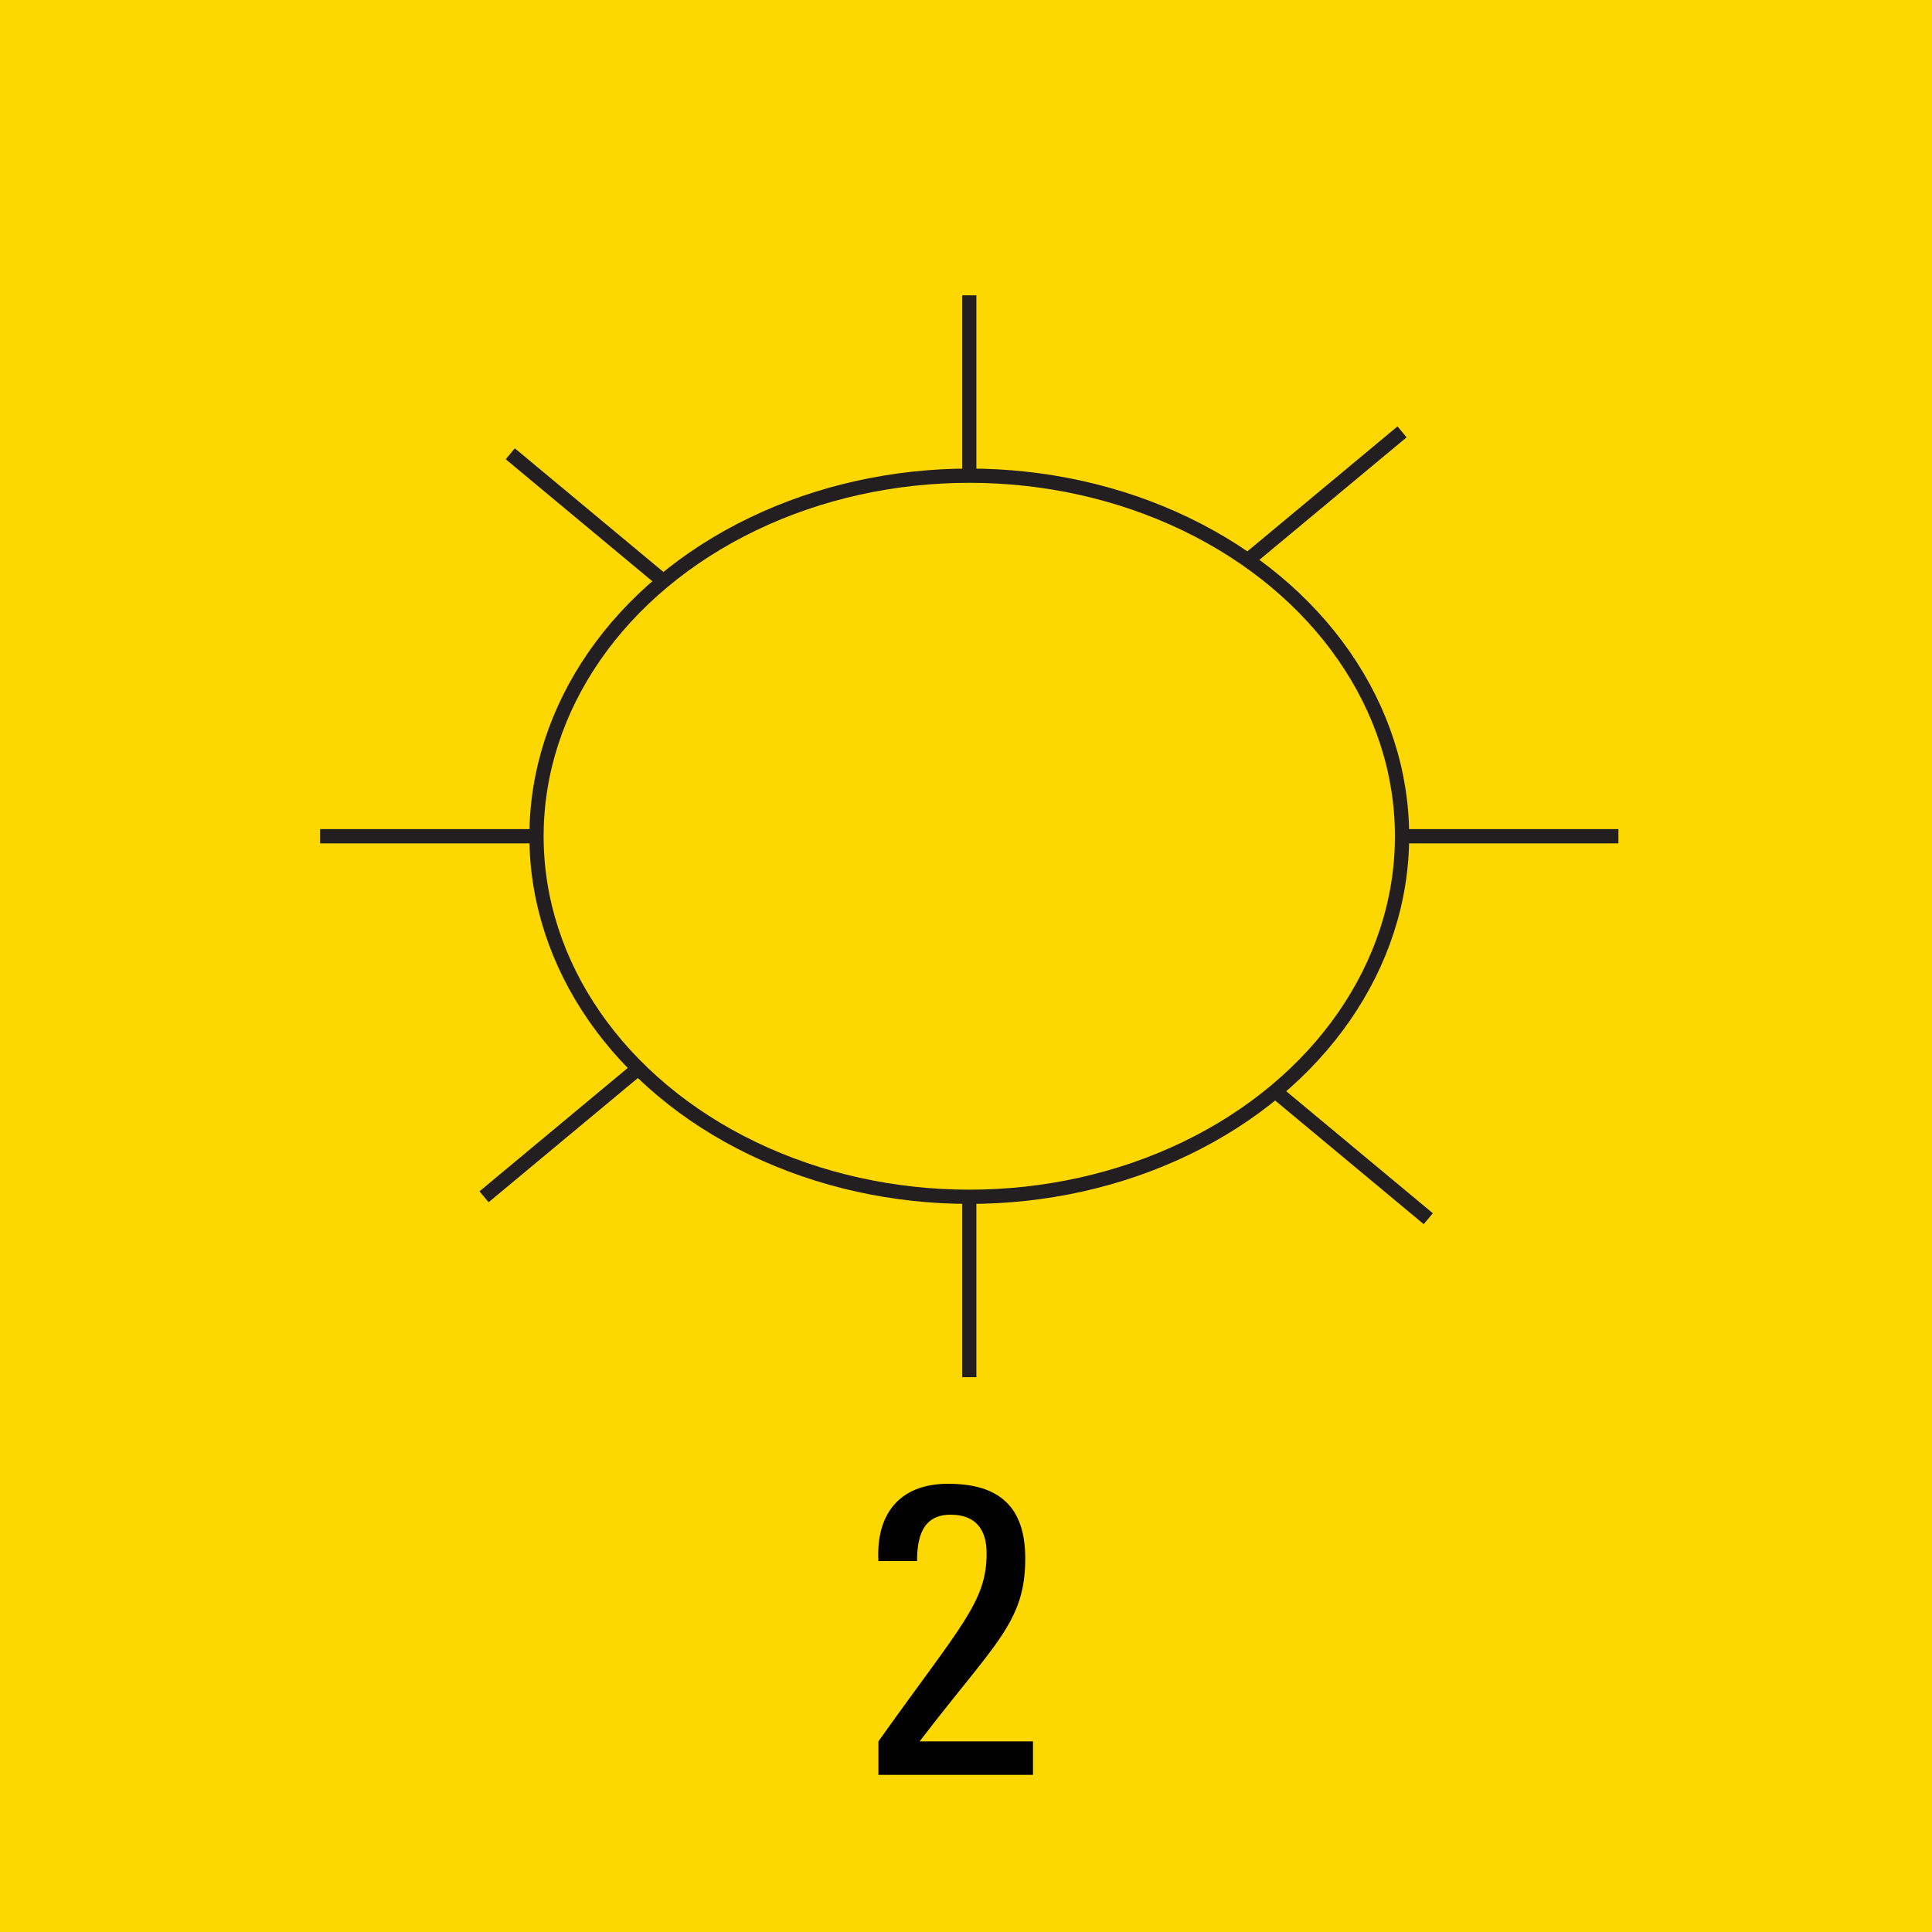 <svg version="1.2" baseProfile="tiny" xmlns="http://www.w3.org/2000/svg" viewBox="0 0 75 75" overflow="visible" xml:space="preserve"><path fill="#FDD700" d="M0 0h75v75H0z"/><path fill="#010101" d="M34.1 68.9v-1.3c3.2-4.5 4.2-5.4 4.2-7.3 0-.9-.4-1.5-1.4-1.5-1.1 0-1.3.9-1.3 1.8h-1.5c-.1-1.8.8-3 2.7-3 2 0 3 .9 3 2.9 0 2.5-1.2 3.3-4.1 7.1h4.4v1.3h-6z"/><g transform="matrix(.105 0 0 .105 33.175 898.755)" fill="none" stroke="#231F20" stroke-width="5.263" stroke-miterlimit="10"><ellipse cx="42.4" cy="-8250.4" rx="160" ry="133.3"/><path d="M-197.6-8250.4h80M202.4-8250.4h80M42.4-8450.4v66.7M42.4-8117.1v66.7M-127.3-8391.8l56.6 47.1M155.5-8156.1l56.6 47.1M-137-8117.1l56.6-47.1M145.8-8352.8l56.6-47.1"/></g></svg>